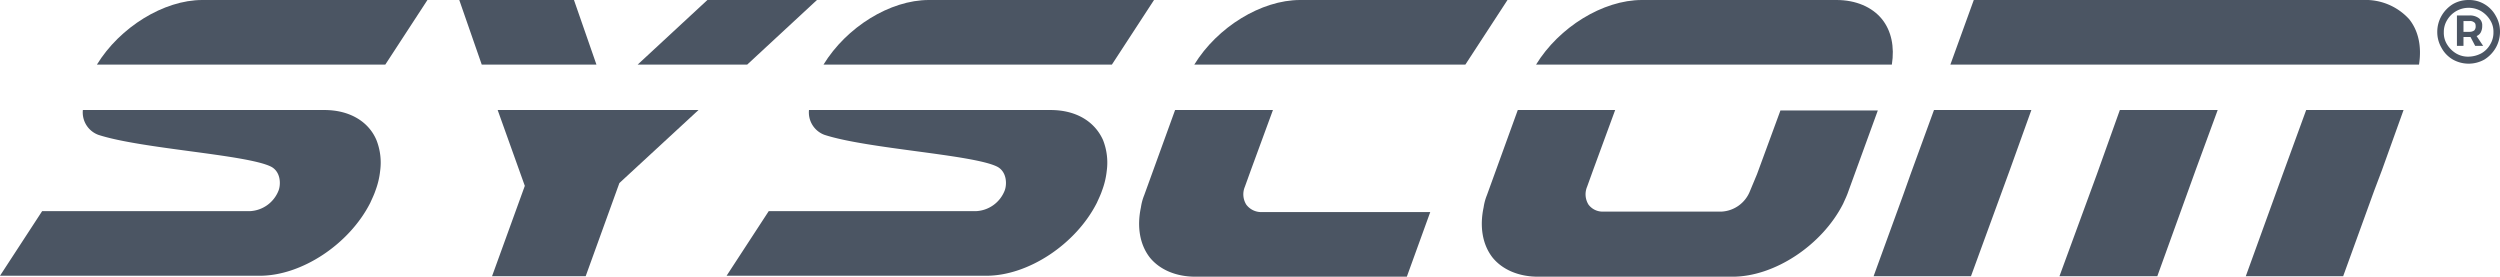 <svg id="Capa_1" data-name="Capa 1" xmlns="http://www.w3.org/2000/svg" width="534" height="59.1" viewBox="0 0 534 59.1"><path d="M533.7,3.3a6.423,6.423,0,0,1,2.4,2.5,6.65,6.65,0,0,1,.9,3.4,6.92,6.92,0,0,1-.9,3.4,7.184,7.184,0,0,1-2.4,2.5,6.872,6.872,0,0,1-6.8,0,6.424,6.424,0,0,1-2.4-2.5,6.651,6.651,0,0,1-.9-3.4,6.921,6.921,0,0,1,.9-3.4,7.185,7.185,0,0,1,2.4-2.5,6.65,6.65,0,0,1,3.4-.9A6.396,6.396,0,0,1,533.7,3.3ZM533,13.8a4.953,4.953,0,0,0,1.9-1.9,4.845,4.845,0,0,0,.7-2.6,4.618,4.618,0,0,0-.7-2.6A5.752,5.752,0,0,0,533,4.8a5.334,5.334,0,0,0-7.3,1.9,4.845,4.845,0,0,0-.7,2.6,4.618,4.618,0,0,0,.7,2.6,5.751,5.751,0,0,0,1.9,1.9,4.953,4.953,0,0,0,2.7.7A6.008,6.008,0,0,0,533,13.8Zm-.1-4.5a1.765,1.765,0,0,1-.9.8l1.4,2.1h-1.7l-1-1.9h-1.5v1.9h-1.4V5.7h2.7a3.173,3.173,0,0,1,2,.6,1.865,1.865,0,0,1,.7,1.6A2.904,2.904,0,0,1,532.9,9.3Zm-3.7-.1h1.3a1.689,1.689,0,0,0,1-.3,1.222,1.222,0,0,0,.3-.9c0-.4-.1-.7-.3-.8a1.327,1.327,0,0,0-1-.3h-1.3Z" transform="translate(-3 -2.4)" style="fill:#4b5563"/><path d="M178.9,16.2h61.6l9-13.8H201.4C193.1,2.4,183.8,8.2,178.9,16.2Z" transform="translate(-3 -2.4)" style="fill:#4b5563"/><path d="M227.4,25.9H175.8a5.099,5.099,0,0,0,3.3,5.3c9.2,3,31.7,4.2,36.9,6.8,2.1,1.1,2.1,3.8,1.6,5.1a6.917,6.917,0,0,1-6.1,4.4H167.2l-9,13.8h55.5c8.9,0,19.1-6.7,23.6-15.6.4-.9.8-1.7,1.1-2.6a17.028,17.028,0,0,0,1-4.2,13.125,13.125,0,0,0-.8-6.6C236.8,28.3,232.8,25.9,227.4,25.9Z" transform="translate(-3 -2.4)" style="fill:#4b5563"/><path d="M23.7,16.2H85.3l9-13.8H46.2C38,2.4,28.6,8.2,23.7,16.2Z" transform="translate(-3 -2.4)" style="fill:#4b5563"/><path d="M72.3,25.9H20.7A5.099,5.099,0,0,0,24,31.2c9.2,3,31.7,4.2,36.9,6.8,2.1,1.1,2.1,3.8,1.6,5.1a6.917,6.917,0,0,1-6.1,4.4H12L3,61.3H58.5c8.9,0,19.1-6.7,23.6-15.6.4-.9.8-1.7,1.1-2.6a17.028,17.028,0,0,0,1-4.2,13.125,13.125,0,0,0-.8-6.6C81.7,28.3,77.6,25.9,72.3,25.9Z" transform="translate(-3 -2.4)" style="fill:#4b5563"/><polygon points="151.1 0 136.2 13.8 144.6 13.8 159.6 13.8 174.5 0 151.1 0" style="fill:#4b5563"/><polygon points="117.5 13.8 127.4 13.8 122.6 0 98.1 0 102.9 13.8 117.5 13.8" style="fill:#4b5563"/><path d="M280.7,2.4c-8.3,0-17.7,5.8-22.6,13.8H316l9-13.8Z" transform="translate(-3 -2.4)" style="fill:#4b5563"/><path d="M269.2,46.1a4.162,4.162,0,0,1-.3-3.8l1.3-3.6,4.7-12.8H254l-6.6,18.2a11.068,11.068,0,0,0-.7,2.6c-.9,4.2-.2,8,1.9,10.7,2.1,2.6,5.6,4.1,9.7,4.1h45.2l5-13.8H272.3A3.973,3.973,0,0,1,269.2,46.1Z" transform="translate(-3 -2.4)" style="fill:#4b5563"/><path d="M376.8,43.2a6.917,6.917,0,0,1-6.1,4.4H345.4a3.746,3.746,0,0,1-3.1-1.5,4.162,4.162,0,0,1-.3-3.8l1.3-3.6L348,25.9H327.2l-6.6,18.2a11.068,11.068,0,0,0-.7,2.6c-.9,4.2-.2,8,1.9,10.7,2.1,2.6,5.6,4.1,9.7,4.1h41.6c8.9,0,19.1-6.7,23.6-15.6.4-.9.8-1.7,1.1-2.6L404.1,26H383.3l-5,13.6Z" transform="translate(-3 -2.4)" style="fill:#4b5563"/><path d="M395.3,2.4H353.7c-8.3,0-17.7,5.8-22.6,13.8h76c.6-3.8-.1-7.2-2.1-9.7C402.9,3.9,399.4,2.4,395.3,2.4Z" transform="translate(-3 -2.4)" style="fill:#4b5563"/><polygon points="460.8 59 469 36.3 473.7 23.5 452.8 23.5 447.9 37.2 439.9 59 460.8 59" style="fill:#4b5563"/><polygon points="479.7 59 482.4 59 500.5 59 507.1 40.8 508.8 36.3 513.4 23.5 496.2 23.5 492.6 23.5 487.6 37.2 479.7 59" style="fill:#4b5563"/><path d="M507.8,2.4H424.6l-5,13.8H519.7c.6-3.8-.1-7.2-2.1-9.7A12.568,12.568,0,0,0,507.8,2.4Z" transform="translate(-3 -2.4)" style="fill:#4b5563"/><polygon points="406.5 41.7 400.2 59 417.4 59 421 59 429.3 36.3 433.9 23.5 431.2 23.5 413.1 23.5 408.1 37.2 406.5 41.7" style="fill:#4b5563"/><polygon points="149.2 23.5 106.3 23.5 112.1 39.7 105.1 59 125.1 59 132.3 39.1 149.2 23.5" style="fill:#4b5563"/></svg>